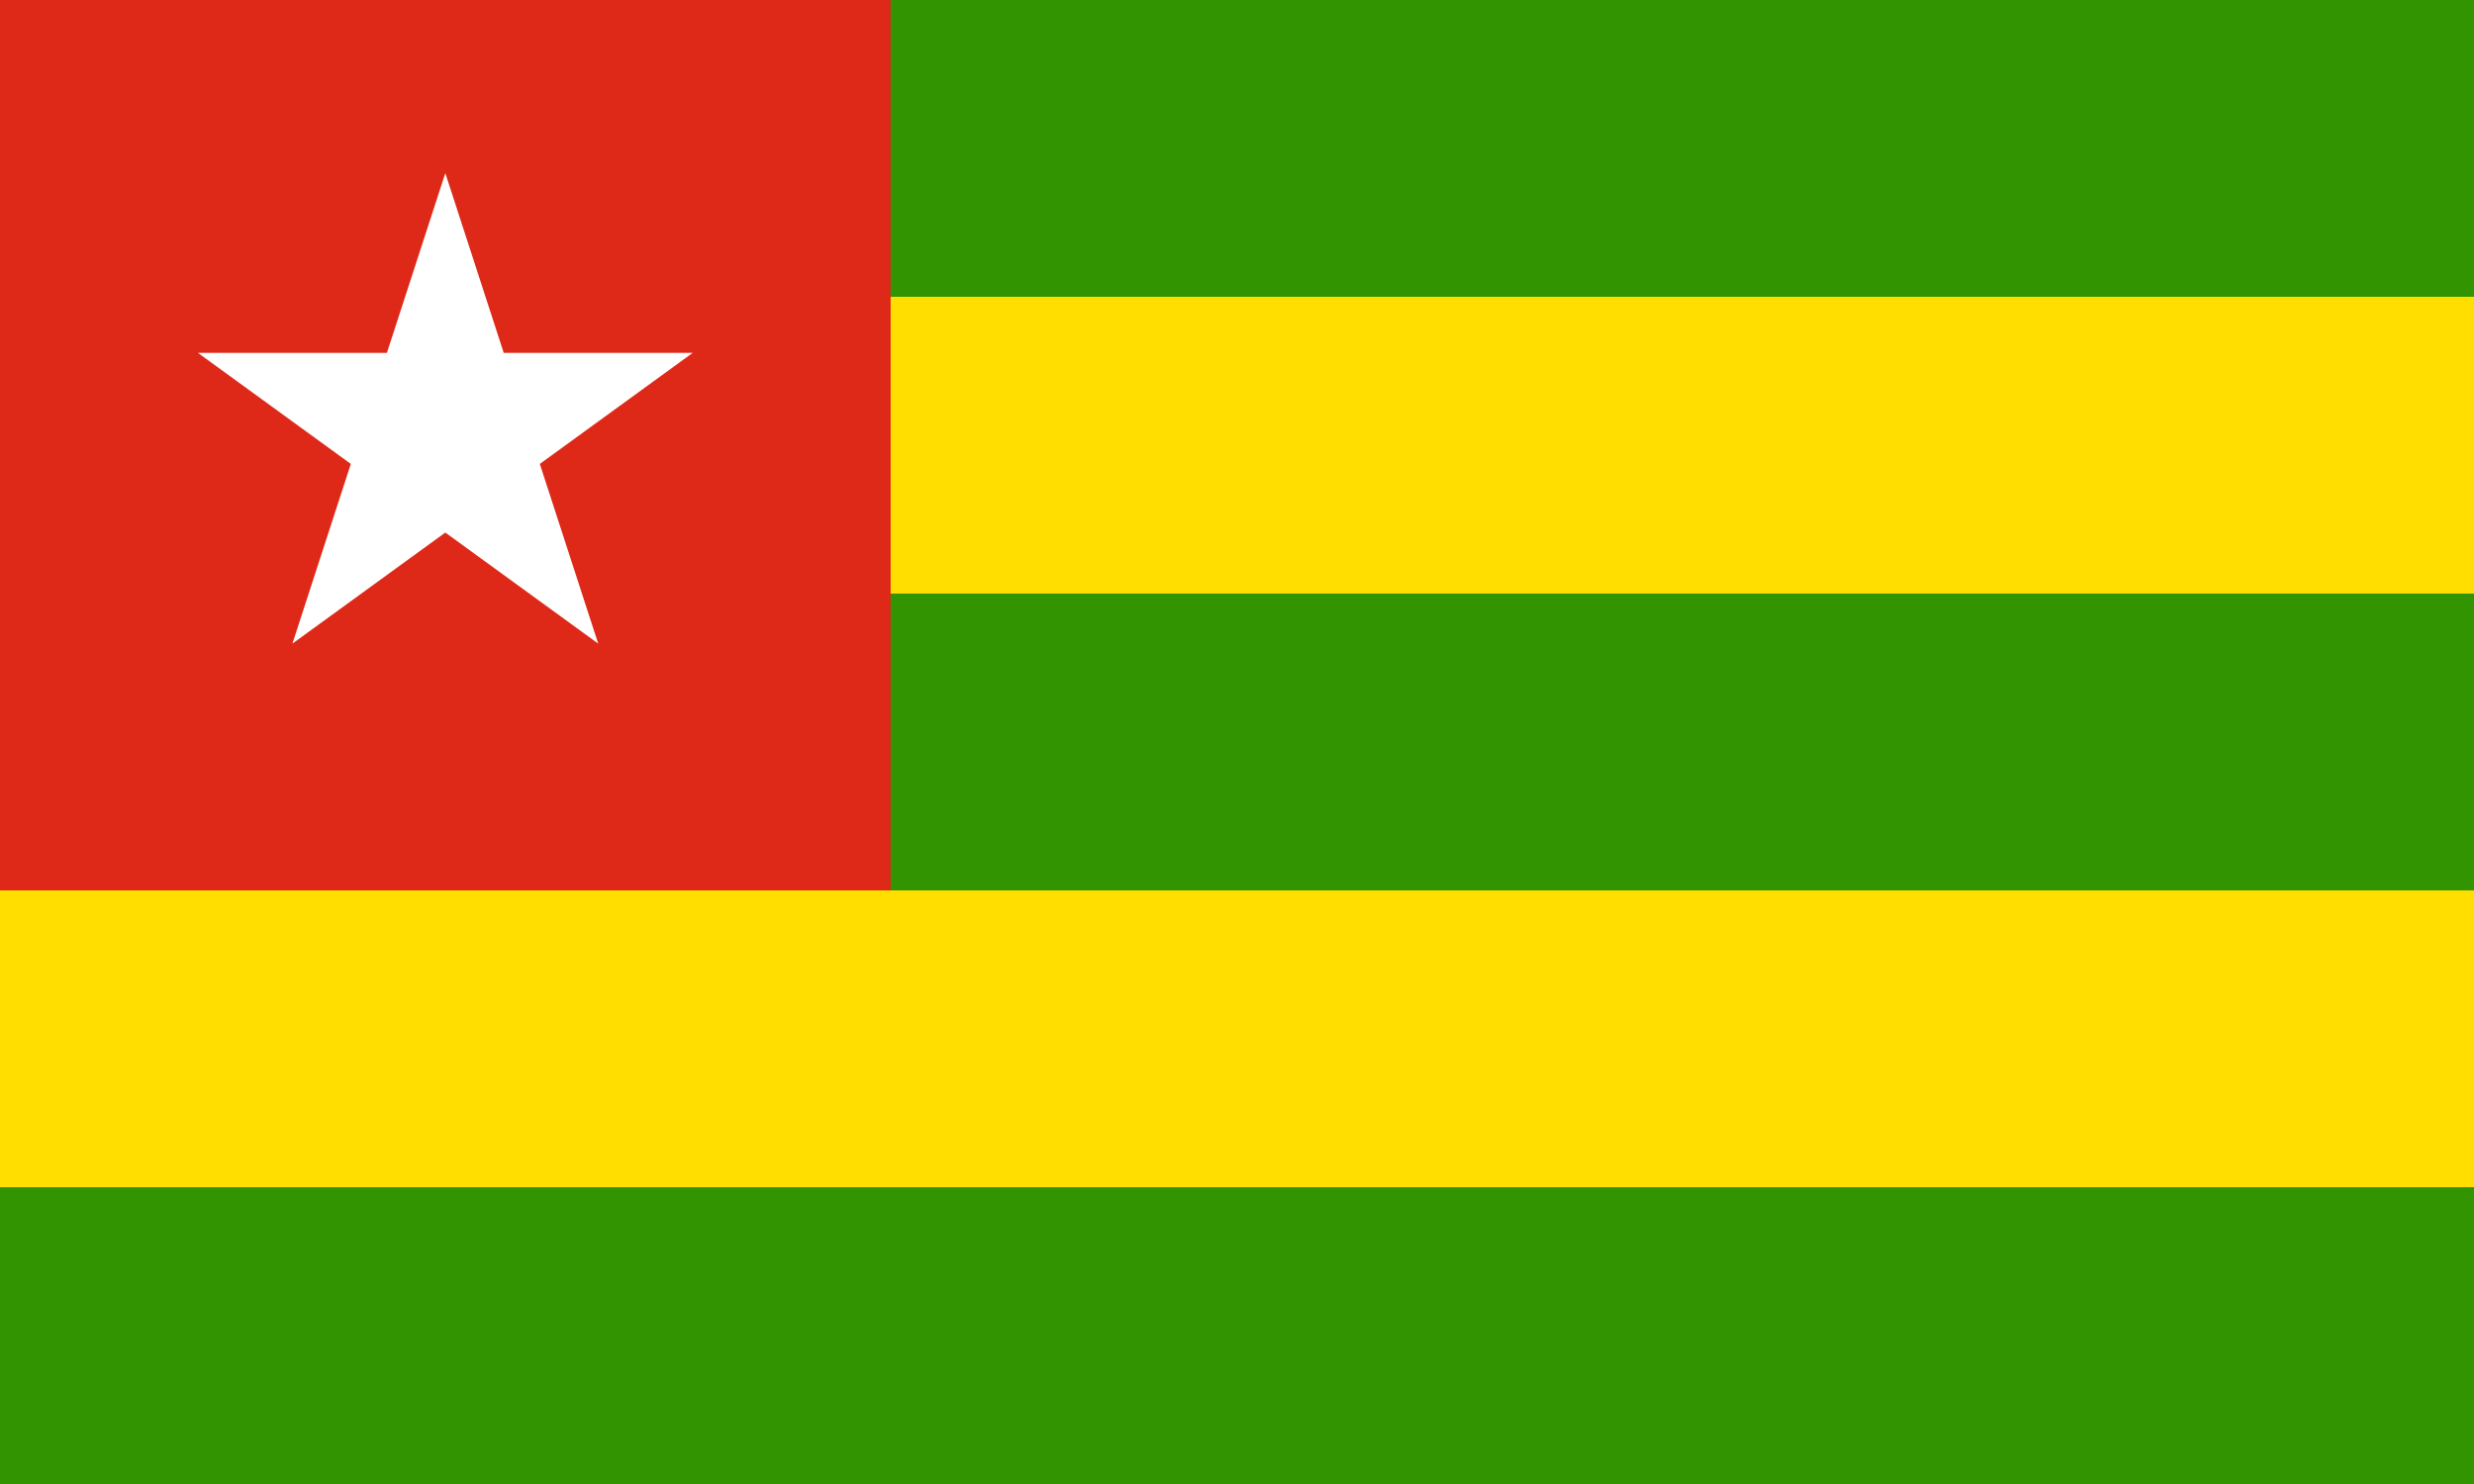 <?xml version="1.0" encoding="utf-8"?>
<!DOCTYPE svg PUBLIC "-//W3C//DTD SVG 1.0//EN"
 "http://www.w3.org/TR/2001/REC-SVG-20010904/DTD/svg10.dtd">
<svg xmlns="http://www.w3.org/2000/svg"
     xmlns:xlink="http://www.w3.org/1999/xlink"
     width="100%" height="100%" viewBox="0 0 500 300">
  <style type="text/css"><![CDATA[
  .white { fill: white; }
  .red { fill: rgb(222, 41, 24); }
  .yellow { fill: rgb(255, 222, 0); }
  .green { fill: rgb(49, 148, 0); }
  ]]></style>
  <rect class="green" x="0" y="0" width="500" height="300"/>
  <rect class="yellow" x="0" y="60" width="500" height="60"/>
  <rect class="yellow" x="0" y="180" width="500" height="60"/>
  <rect class="red" x="0" y="0" width="180" height="180"/>
  <path id="star" class="white" transform="translate(90,35),scale(10)"
        d="M 0,0 l -3.09,9.511 l 8.09,-5.878 l -10,0 l 8.09,5.878 z" />
</svg>
